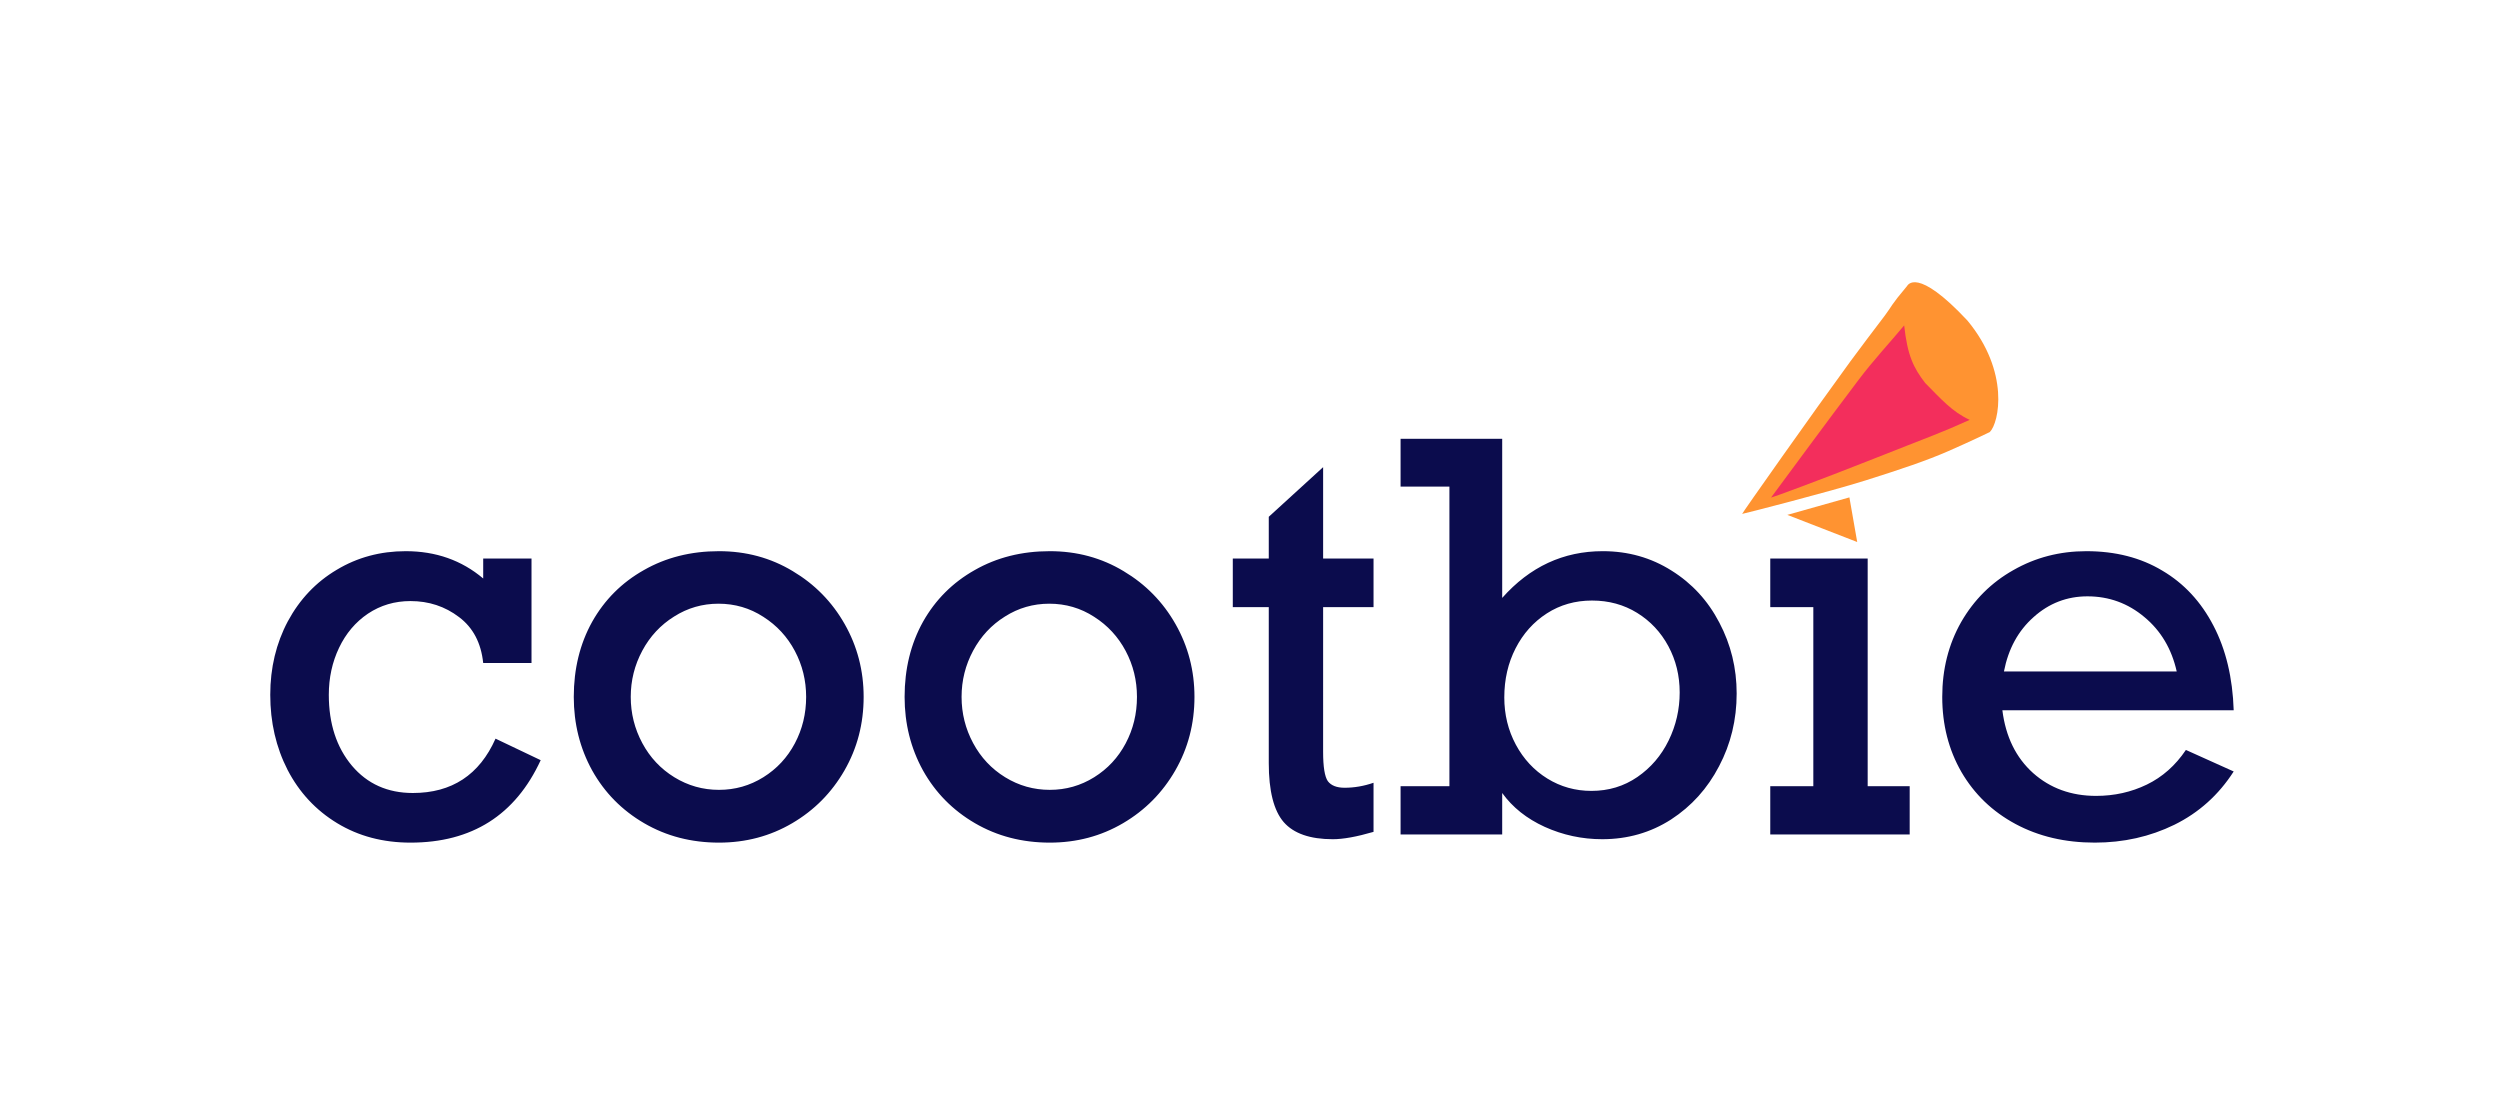 <?xml version="1.0" encoding="UTF-8" standalone="no"?>
<!-- Created with Inkscape (http://www.inkscape.org/) -->

<svg
   xmlns:dc="http://purl.org/dc/elements/1.1/"
   xmlns:cc="http://creativecommons.org/ns#"
   xmlns:rdf="http://www.w3.org/1999/02/22-rdf-syntax-ns#"
   xmlns:svg="http://www.w3.org/2000/svg"
   xmlns="http://www.w3.org/2000/svg"
   xmlns:sodipodi="http://sodipodi.sourceforge.net/DTD/sodipodi-0.dtd"
   xmlns:inkscape="http://www.inkscape.org/namespaces/inkscape"
   width="277.958mm"
   height="123.538mm"
   viewBox="0 0 277.958 123.538"
   version="1.1"
   id="svg1974"
   inkscape:version="0.92.3 (2405546, 2018-03-11)"
   sodipodi:docname="normalLogo.svg"
   inkscape:export-filename="C:\Users\Sam\Documents\Cootbie\Official Logos\normalLogo.png"
   inkscape:export-xdpi="96"
   inkscape:export-ydpi="96">
  <defs
     id="defs1968" />
  <sodipodi:namedview
     id="base"
     pagecolor="#ffffff"
     bordercolor="#666666"
     borderopacity="1.0"
     inkscape:pageopacity="0"
     inkscape:pageshadow="2"
     inkscape:zoom="4.1169646"
     inkscape:cx="756.15917"
     inkscape:cy="181.29419"
     inkscape:document-units="mm"
     inkscape:current-layer="layer1"
     showgrid="false"
     inkscape:pagecheckerboard="true"
     fit-margin-top="30"
     fit-margin-left="30"
     fit-margin-right="30"
     fit-margin-bottom="30"
     inkscape:window-width="1920"
     inkscape:window-height="1051"
     inkscape:window-x="-9"
     inkscape:window-y="892"
     inkscape:window-maximized="1" />
  <g
     inkscape:label="Layer 1"
     inkscape:groupmode="layer"
     id="layer1"
     transform="translate(43.45,39.972)">
    <path
       id="text4055-8-2-6-5-1-8-2"
       transform="matrix(0.265,0,0,0.265,-43.45,-39.972)"
       style="font-style:normal;font-variant:normal;font-weight:normal;font-stretch:normal;font-size:68.22px;line-height:1.25;font-family:'Freestyle Script';-inkscape-font-specification:'Freestyle Script';letter-spacing:0px;word-spacing:0px;fill:#0b0c4d;fill-opacity:1;stroke:none;stroke-width:3.022"
       d="m 587.625,184.104 v 20.049 h 20.49 V 329.846 H 587.625 v 20.27 h 42.633 v -17.406 c 4.333,6.022 10.281,10.759 17.846,14.211 7.638,3.452 15.679,5.178 24.125,5.178 10.649,0 20.269,-2.754 28.861,-8.262 8.592,-5.581 15.313,-13.036 20.16,-22.363 4.92,-9.327 7.381,-19.498 7.381,-30.514 0,-10.649 -2.424,-20.562 -7.271,-29.742 -4.774,-9.18 -11.456,-16.451 -20.049,-21.812 -8.592,-5.435 -18.213,-8.152 -28.861,-8.152 -16.524,0 -30.588,6.537 -42.191,19.609 v -66.758 z m -32.498,11.898 -22.803,20.82 v 17.514 h -15.092 v 20.381 h 15.092 v 65.436 c 0,11.677 2.093,19.938 6.279,24.785 4.186,4.774 11.052,7.16 20.6,7.16 4.333,0 10.026,-1.028 17.076,-3.084 v -20.6 c -4.039,1.395 -8.08,2.092 -12.119,2.092 -3.305,0 -5.653,-0.918 -7.049,-2.754 -1.322,-1.909 -1.984,-6.022 -1.984,-12.338 V 254.717 h 21.152 v -20.381 h -21.152 z m -384.898,35.25 c -10.649,0 -20.307,2.608 -28.973,7.822 -8.666,5.141 -15.496,12.338 -20.49,21.592 -4.92,9.253 -7.379,19.534 -7.379,30.844 0,11.53 2.422,22.032 7.27,31.506 4.92,9.474 11.861,16.929 20.82,22.363 8.96,5.435 19.204,8.15 30.734,8.15 25.777,0 43.992,-11.53 54.641,-34.59 l -18.949,-9.033 c -6.756,15.202 -18.322,22.803 -34.699,22.803 -10.575,0 -19.094,-3.817 -25.557,-11.455 -6.463,-7.711 -9.695,-17.627 -9.695,-29.744 0,-7.124 1.433,-13.697 4.297,-19.719 2.864,-6.022 6.903,-10.795 12.117,-14.32 5.288,-3.525 11.236,-5.287 17.846,-5.287 7.711,0 14.506,2.239 20.381,6.719 5.875,4.406 9.253,10.832 10.135,19.277 h 20.27 v -43.844 h -20.27 v 8.373 c -9.033,-7.638 -19.866,-11.457 -32.498,-11.457 z m 131.422,0 c -11.75,0 -22.252,2.644 -31.506,7.932 -9.253,5.214 -16.489,12.448 -21.703,21.701 -5.141,9.253 -7.711,19.755 -7.711,31.506 0,11.236 2.57,21.519 7.711,30.846 5.214,9.327 12.486,16.708 21.812,22.143 9.327,5.435 19.793,8.15 31.396,8.15 11.236,0 21.481,-2.716 30.734,-8.15 9.253,-5.435 16.561,-12.816 21.922,-22.143 5.361,-9.327 8.041,-19.609 8.041,-30.846 0,-11.016 -2.644,-21.187 -7.932,-30.514 -5.288,-9.327 -12.559,-16.744 -21.812,-22.252 -9.253,-5.581 -19.57,-8.373 -30.953,-8.373 z m 138.801,0 c -11.75,0 -22.252,2.644 -31.506,7.932 -9.253,5.214 -16.487,12.448 -21.701,21.701 -5.141,9.253 -7.711,19.755 -7.711,31.506 0,11.236 2.57,21.519 7.711,30.846 5.214,9.327 12.484,16.708 21.811,22.143 9.327,5.435 19.793,8.15 31.396,8.15 11.236,0 21.481,-2.716 30.734,-8.15 9.253,-5.435 16.561,-12.816 21.922,-22.143 5.361,-9.327 8.041,-19.609 8.041,-30.846 0,-11.016 -2.642,-21.187 -7.93,-30.514 -5.288,-9.327 -12.559,-16.744 -21.812,-22.252 -9.253,-5.581 -19.572,-8.373 -30.955,-8.373 z m 434.912,0 c -11.163,0 -21.372,2.644 -30.625,7.932 -9.253,5.214 -16.561,12.486 -21.922,21.812 -5.288,9.327 -7.932,19.791 -7.932,31.395 0,11.677 2.682,22.179 8.043,31.506 5.435,9.327 12.997,16.598 22.691,21.812 9.694,5.214 20.785,7.82 33.27,7.82 12.044,0 23.171,-2.496 33.379,-7.49 10.282,-5.067 18.579,-12.522 24.895,-22.363 l -20.049,-9.031 c -4.406,6.536 -9.878,11.383 -16.414,14.541 -6.536,3.158 -13.622,4.736 -21.26,4.736 -10.428,-10e-6 -19.242,-3.195 -26.439,-9.584 -7.197,-6.463 -11.493,-15.239 -12.889,-26.328 h 97.051 c -0.441,-13.66 -3.266,-25.485 -8.48,-35.473 -5.214,-10.061 -12.376,-17.772 -21.482,-23.133 -9.033,-5.435 -19.645,-8.152 -31.836,-8.152 z m -132.633,3.084 v 20.381 h 18.066 v 75.129 h -18.066 v 20.27 h 58.494 V 329.846 h -17.625 v -95.51 z m 133.074,15.863 c 9.033,0 17.001,2.901 23.904,8.703 6.903,5.728 11.419,13.329 13.549,22.803 h -72.484 c 1.836,-9.474 5.985,-17.074 12.447,-22.803 6.463,-5.802 13.992,-8.703 22.584,-8.703 z m -207.873,1.764 c 7.05,0 13.366,1.726 18.947,5.178 5.581,3.452 9.951,8.115 13.109,13.99 3.158,5.875 4.736,12.338 4.736,19.389 0,7.124 -1.542,13.842 -4.627,20.158 -3.084,6.316 -7.453,11.42 -13.107,15.312 -5.655,3.892 -12.082,5.838 -19.279,5.838 -6.756,0 -12.924,-1.726 -18.506,-5.178 -5.581,-3.452 -9.989,-8.189 -13.221,-14.211 -3.231,-6.022 -4.846,-12.631 -4.846,-19.828 0,-7.564 1.578,-14.431 4.736,-20.6 3.158,-6.169 7.528,-11.052 13.109,-14.65 5.581,-3.599 11.897,-5.398 18.947,-5.398 z m -366.502,1.322 c 6.903,0 13.181,1.836 18.836,5.508 5.655,3.599 10.063,8.372 13.221,14.32 3.158,5.949 4.736,12.374 4.736,19.277 0,7.05 -1.578,13.549 -4.736,19.498 -3.158,5.949 -7.566,10.686 -13.221,14.211 -5.655,3.525 -11.859,5.289 -18.615,5.289 -6.756,0 -13,-1.764 -18.729,-5.289 -5.728,-3.525 -10.208,-8.298 -13.439,-14.32 -3.231,-6.022 -4.848,-12.485 -4.848,-19.389 0,-6.903 1.616,-13.365 4.848,-19.387 3.231,-6.022 7.675,-10.797 13.33,-14.322 5.655,-3.599 11.861,-5.396 18.617,-5.396 z m 138.801,0 c 6.903,0 13.183,1.836 18.838,5.508 5.655,3.599 10.061,8.372 13.219,14.32 3.158,5.949 4.736,12.374 4.736,19.277 0,7.05 -1.578,13.549 -4.736,19.498 -3.158,5.949 -7.564,10.686 -13.219,14.211 -5.655,3.525 -11.861,5.289 -18.617,5.289 -6.756,0 -12.998,-1.764 -18.727,-5.289 -5.728,-3.525 -10.208,-8.298 -13.439,-14.32 -3.231,-6.022 -4.848,-12.485 -4.848,-19.389 0,-6.903 1.616,-13.365 4.848,-19.387 3.231,-6.022 7.673,-10.797 13.328,-14.322 5.655,-3.599 11.861,-5.396 18.617,-5.396 z" />
    <g
       id="g1509-6-6-5-8-1-6"
       transform="matrix(1.739,-0.674,0.664,1.766,182.311,280.324)"
       inkscape:export-xdpi="96"
       inkscape:export-ydpi="96">
      <g
         id="g4051-3-6-7-2-4-9-2-4"
         transform="matrix(-0.502,-0.158,0.143,-0.453,76.389,-82.959)"
         inkscape:export-xdpi="96"
         inkscape:export-ydpi="96">
        <path
           inkscape:transform-center-y="-4.5776365e-006"
           inkscape:transform-center-x="0.38559961"
           sodipodi:nodetypes="ccsaaszzc"
           inkscape:connector-curvature="0"
           d="m 79.448,88.111 c -1.113,1.067 -2.679,7.291 1.801,13.947 5.412,7.111 6.544,4.797 6.628,4.701 2.019,-2.317 1.801,-2.313 2.702,-3.47 1.397,-1.794 2.815,-3.568 4.189,-5.384 4.502,-5.951 13.353,-18.054 13.279,-18.056 -0.12,-0.004 -10,2.066 -14.199,3.214 -4.199,1.148 -7.03,1.984 -9.575,3.001 -2.544,1.017 -4.826,2.046 -4.826,2.046 z"
           style="opacity:1;fill:#ff9331;fill-opacity:1;stroke:none;stroke-width:2.727;stroke-linecap:square;stroke-linejoin:miter;stroke-miterlimit:4;stroke-dasharray:none;stroke-dashoffset:0;stroke-opacity:1;paint-order:markers stroke fill"
           id="path3790-5-2-2-7-9-9-0-3" />
        <path
           sodipodi:nodetypes="cscsccc"
           inkscape:connector-curvature="0"
           d="m 88.447,101.936 c 1.728,-2.016 3.699,-4.053 5.537,-6.405 4.422,-5.658 7.881,-10.243 10.683,-13.882 -0.051,-0.03 -5.495,1.74 -11.896,4.033 -6.612,2.369 -7.733,2.665 -11.125,4.086 1.956,1.139 3.15,2.849 4.803,4.892 1.215,1.958 1.826,3.503 1.999,7.276 z"
           style="opacity:1;fill:#f32e5c;fill-opacity:1;stroke:none;stroke-width:2.077;stroke-linecap:square;stroke-linejoin:miter;stroke-miterlimit:4;stroke-dasharray:none;stroke-dashoffset:0;stroke-opacity:1;paint-order:markers stroke fill"
           id="path3792-0-3-1-7-9-0-0-1-6-3" />
      </g>
    </g>
    <path
       inkscape:transform-center-x="-0.050667428"
       sodipodi:nodetypes="cccc"
       inkscape:connector-curvature="0"
       d="m 162.172,15.329 c -6.903,1.945 0,0 -6.903,1.945 7.772,3.019 0,0 7.772,3.019 -0.869,-4.965 0,0 -0.869,-4.965 z"
       style="opacity:1;fill:#ff9331;fill-opacity:1;stroke:none;stroke-width:0.417;stroke-linecap:square;stroke-linejoin:miter;stroke-miterlimit:4;stroke-dasharray:none;stroke-dashoffset:0;stroke-opacity:1;paint-order:markers stroke fill"
       id="path3790-5-2-2-7-9-9-0-3-9-2"
       inkscape:transform-center-y="-0.033147848" />
  </g>
</svg>
